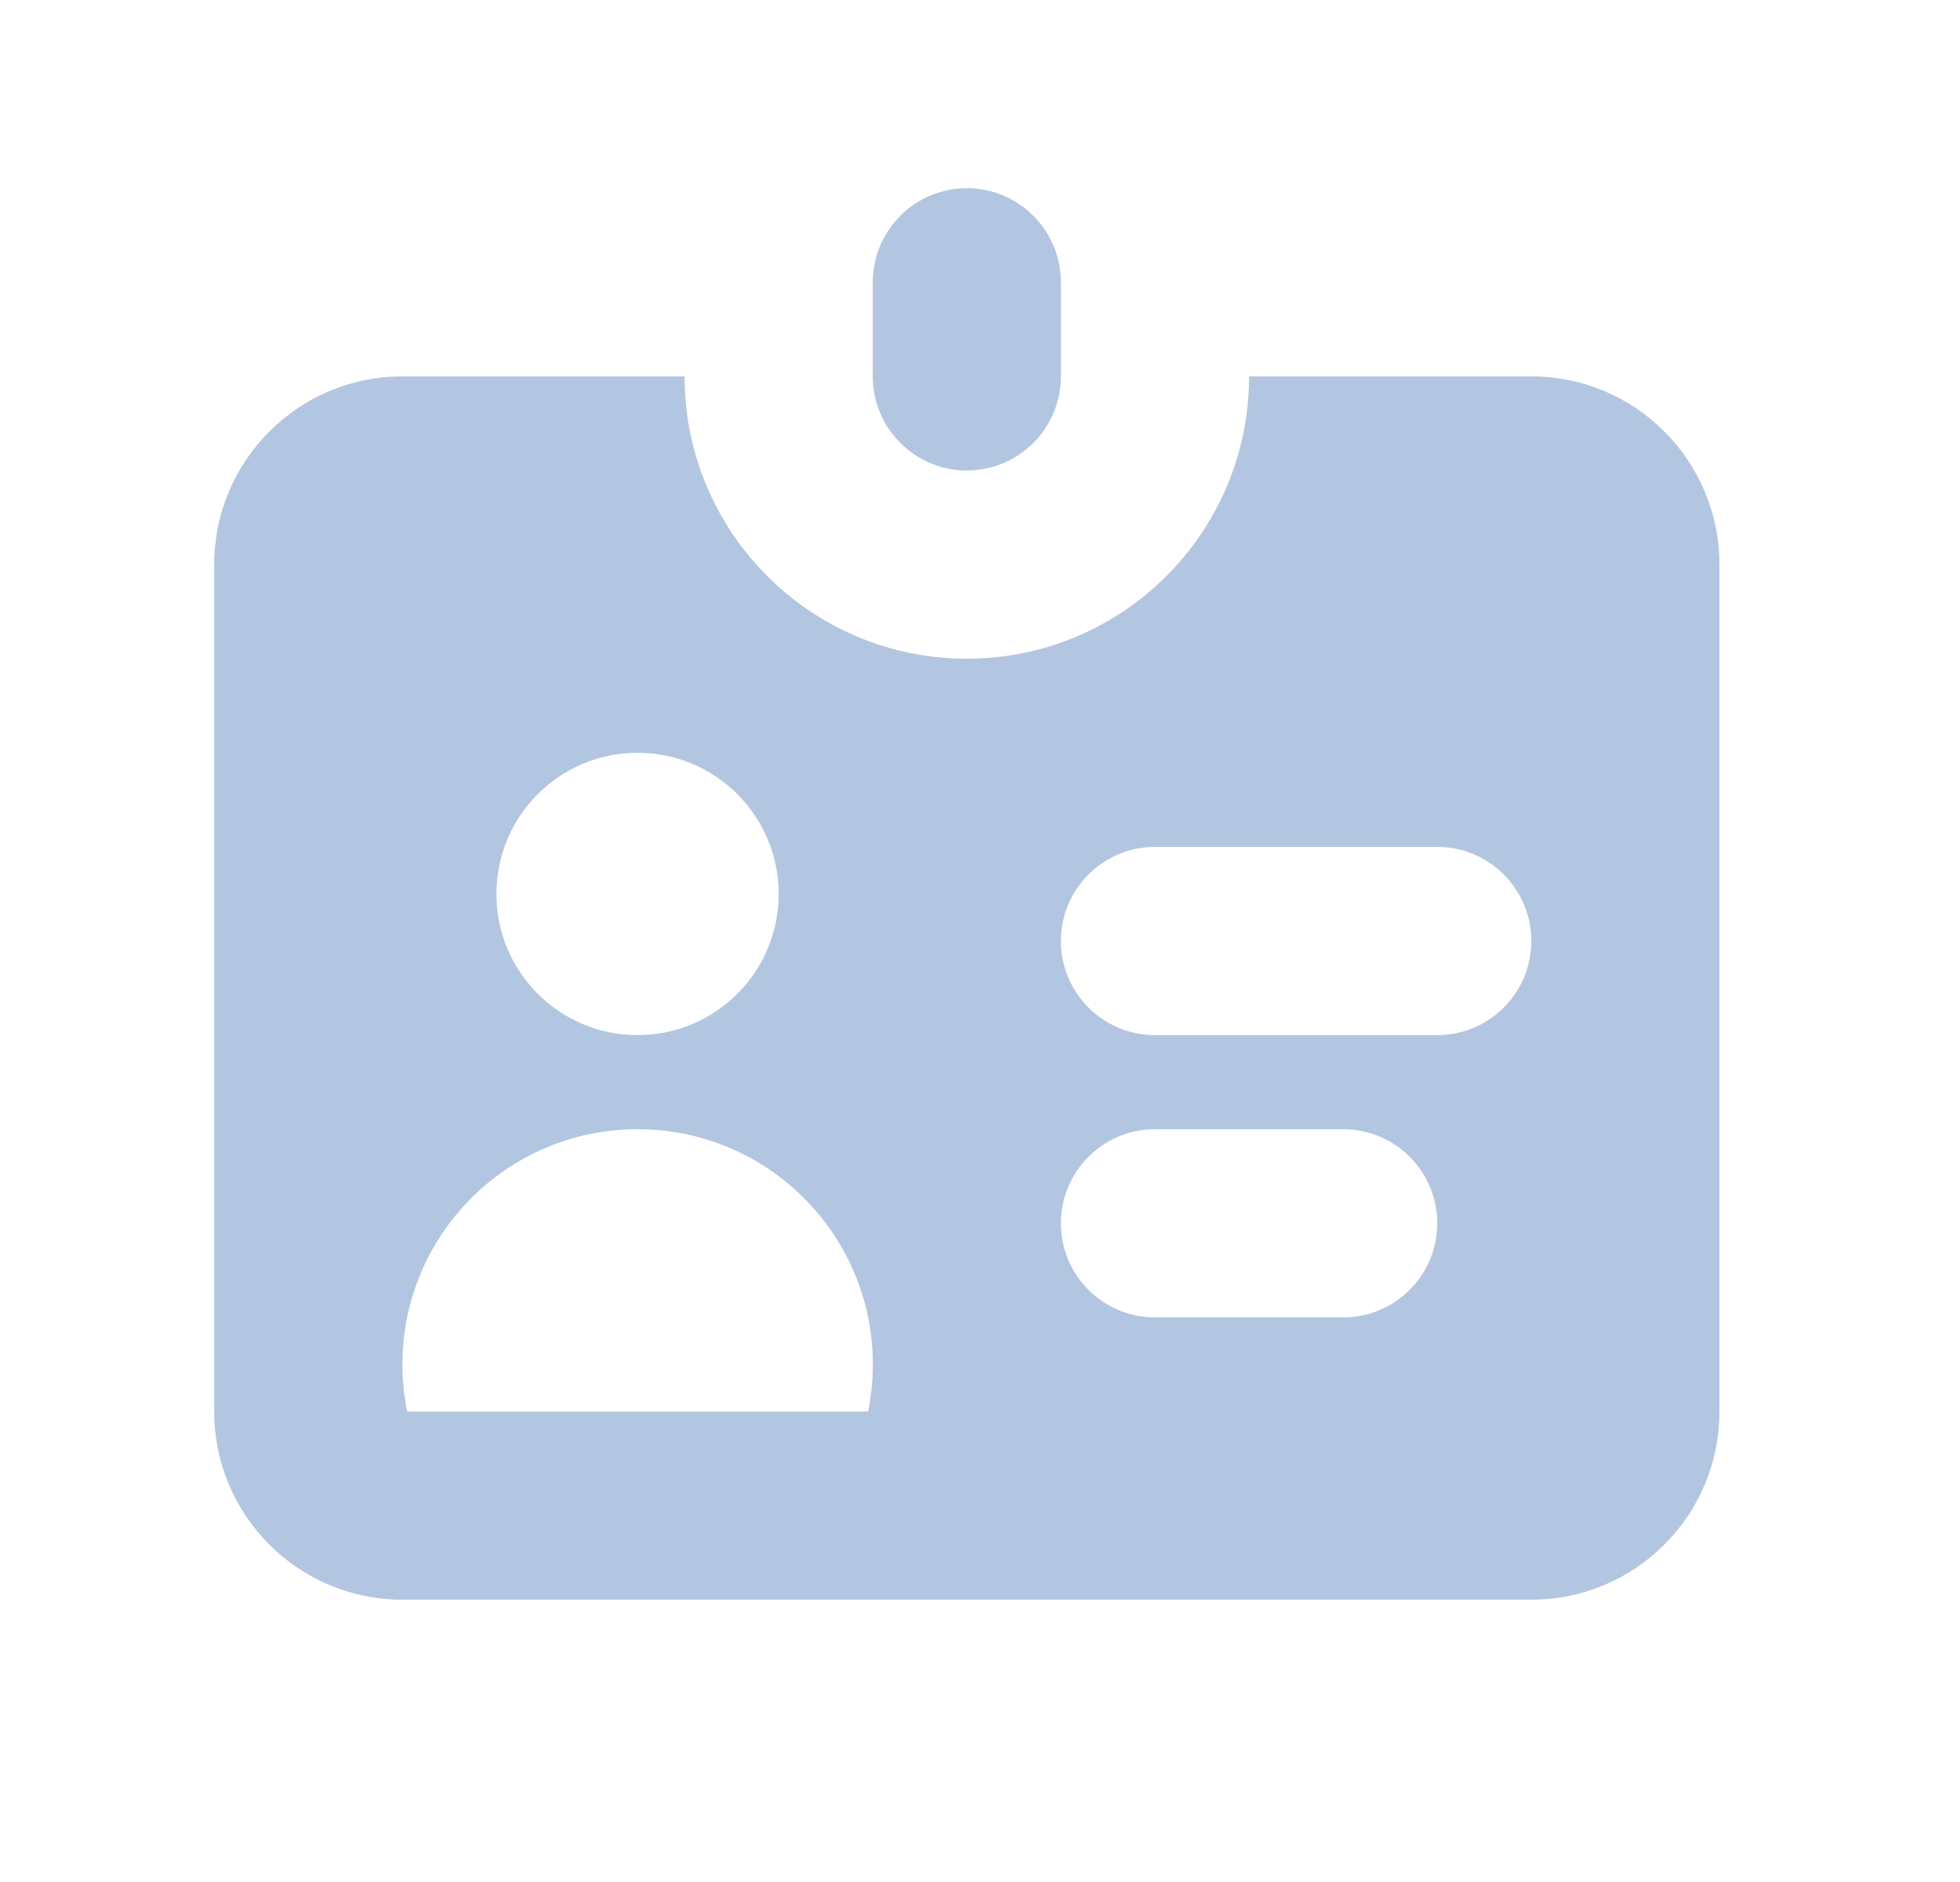 <svg width="25" height="24" viewBox="0 0 25 24" fill="none" xmlns="http://www.w3.org/2000/svg">
<path d="M12.332 2.4C11.67 2.4 11.132 2.938 11.132 3.6V4.8C11.132 5.463 11.67 6 12.332 6C12.995 6 13.532 5.463 13.532 4.8V3.6C13.532 2.938 12.995 2.4 12.332 2.4Z" fill="#B3C6E1"/>
<path fill-rule="evenodd" clip-rule="evenodd" d="M5.132 4.8H8.732C8.732 6.789 10.344 8.4 12.332 8.4C14.32 8.4 15.932 6.789 15.932 4.8H19.532C20.858 4.8 21.932 5.875 21.932 7.2V18C21.932 19.326 20.858 20.4 19.532 20.4H5.132C3.807 20.4 2.732 19.326 2.732 18V7.2C2.732 5.875 3.807 4.8 5.132 4.8ZM8.132 13.2C9.126 13.2 9.932 12.395 9.932 11.4C9.932 10.406 9.126 9.6 8.132 9.6C7.138 9.6 6.332 10.406 6.332 11.4C6.332 12.395 7.138 13.2 8.132 13.2ZM11.073 18C11.112 17.806 11.133 17.606 11.133 17.4C11.133 15.743 9.79 14.4 8.133 14.4C6.476 14.4 5.133 15.743 5.133 17.4C5.133 17.606 5.154 17.806 5.193 18H11.073ZM14.732 10.8C14.07 10.8 13.532 11.338 13.532 12C13.532 12.663 14.07 13.2 14.732 13.2H18.332C18.995 13.2 19.532 12.663 19.532 12C19.532 11.338 18.995 10.8 18.332 10.8H14.732ZM13.532 15.6C13.532 14.938 14.07 14.4 14.732 14.4H17.132C17.795 14.4 18.332 14.938 18.332 15.6C18.332 16.263 17.795 16.8 17.132 16.8H14.732C14.07 16.8 13.532 16.263 13.532 15.6Z" fill="#B3C6E1"/>
</svg>
